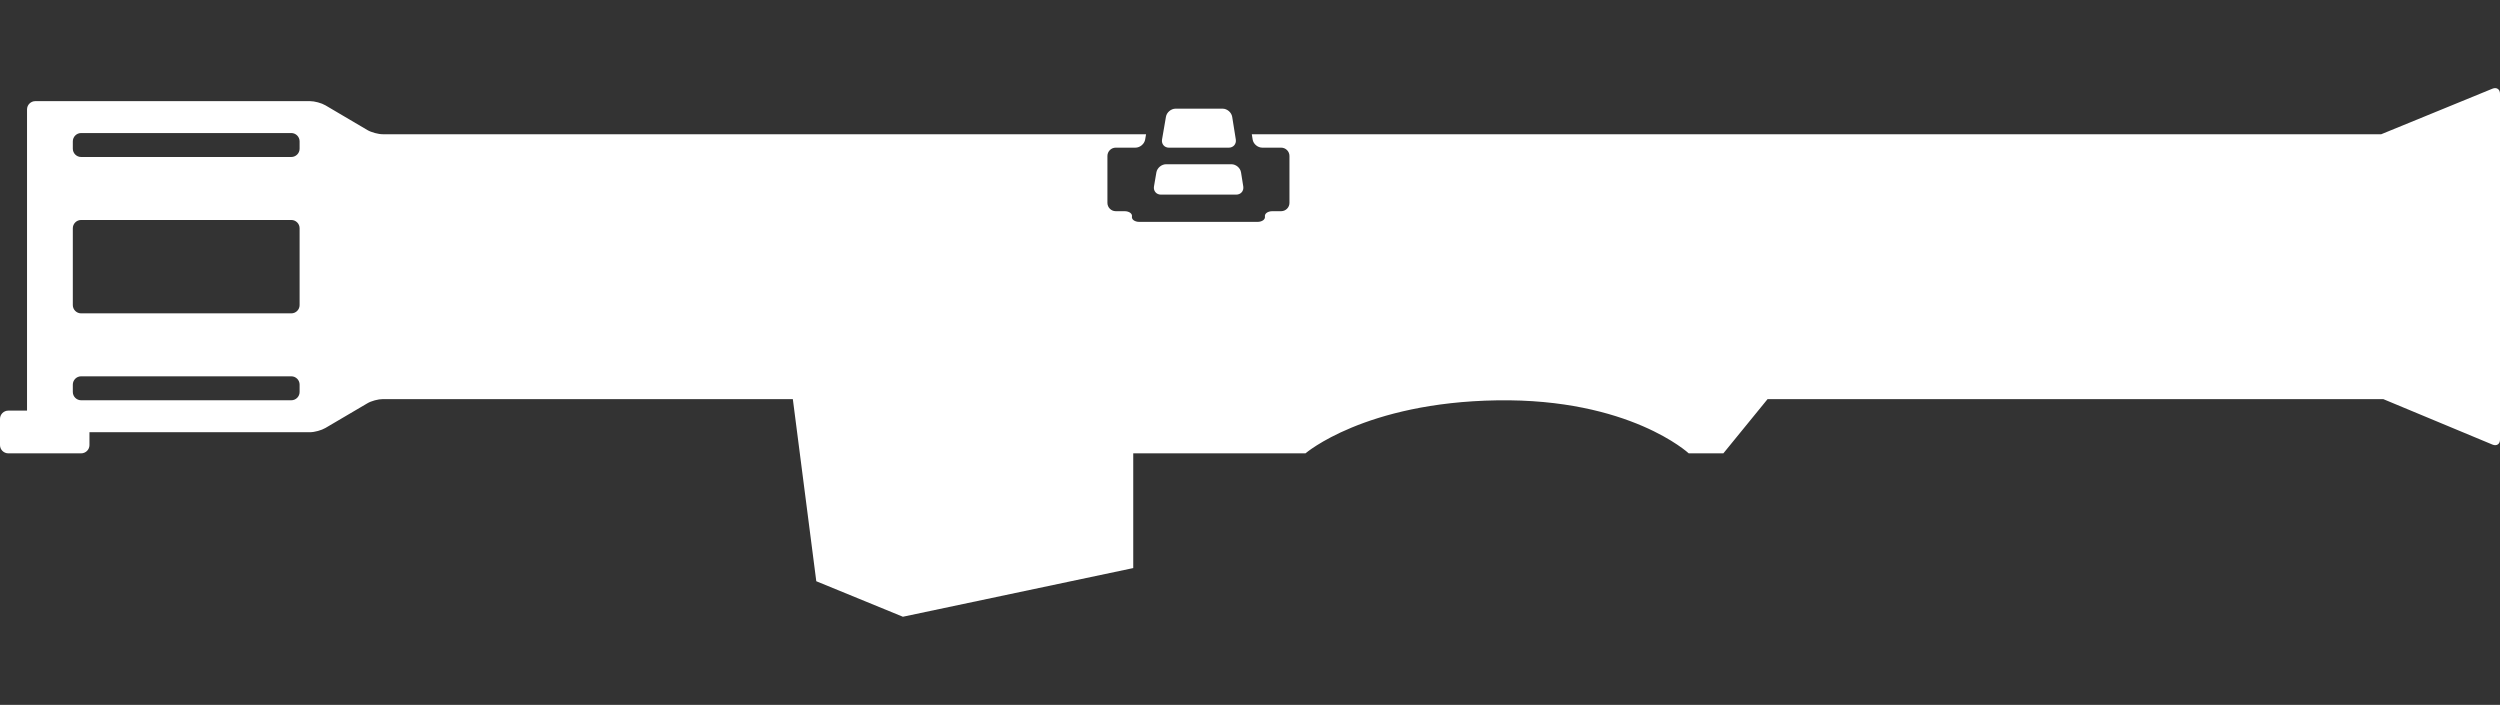 <svg width="227" height="64" viewBox="0 0 227 64" fill="none" xmlns="http://www.w3.org/2000/svg">
<rect x="0" y="0" width="227" height="64" fill="#333333" stroke="none"/>
<path fill-rule="evenodd" clip-rule="evenodd" d="M111.57 13.409H106.142C105.727 13.409 105.445 13.075 105.513 12.666L105.867 10.608C105.935 10.2 106.334 9.866 106.749 9.866H111.008C111.423 9.866 111.815 10.2 111.883 10.608L112.211 12.666C112.275 13.075 111.988 13.409 111.57 13.409ZM112.249 17.672H105.411C104.996 17.672 104.713 17.338 104.781 16.929L105 15.651C105.072 15.246 105.467 14.913 105.886 14.913H111.811C112.226 14.913 112.622 15.246 112.686 15.655L112.889 16.929C112.953 17.338 112.667 17.672 112.249 17.672ZM27.204 13.505C27.204 13.917 26.865 14.255 26.45 14.255H7.365C6.951 14.255 6.612 13.917 6.612 13.505V12.834C6.612 12.421 6.951 12.08 7.365 12.08H26.45C26.865 12.08 27.204 12.421 27.204 12.834V13.505ZM27.204 27.704C27.204 28.116 26.865 28.453 26.45 28.453H7.365C6.951 28.453 6.612 28.116 6.612 27.704V20.724C6.612 20.312 6.951 19.974 7.365 19.974H26.45C26.865 19.974 27.204 20.312 27.204 20.724V27.704ZM27.204 35.594C27.204 36.006 26.865 36.344 26.45 36.344H7.365C6.951 36.344 6.612 36.006 6.612 35.594V34.923C6.612 34.507 6.951 34.169 7.365 34.169H26.45C26.865 34.169 27.204 34.507 27.204 34.923V35.594ZM216.216 12.189H113.664L113.739 12.665C113.803 13.074 114.199 13.407 114.614 13.407H116.329C116.744 13.407 117.083 13.748 117.083 14.161V18.423C117.083 18.835 116.744 19.176 116.329 19.176H115.534C115.119 19.176 114.814 19.393 114.855 19.66C114.897 19.93 114.591 20.147 114.177 20.147H103.453C103.038 20.147 102.733 19.93 102.782 19.66C102.827 19.393 102.525 19.176 102.107 19.176H101.308C100.893 19.176 100.554 18.835 100.554 18.423V14.161C100.554 13.748 100.893 13.407 101.308 13.407H103.098C103.513 13.407 103.909 13.074 103.98 12.669L104.063 12.189H34.762C34.343 12.189 33.71 12.017 33.356 11.807L29.552 9.565C29.198 9.355 28.565 9.183 28.146 9.183H3.212C2.793 9.183 2.454 9.52 2.454 9.936V37.284H0.754C0.339 37.284 0 37.622 0 38.034V40.414C0 40.827 0.339 41.164 0.754 41.164H7.365C7.784 41.164 8.123 40.827 8.123 40.414V39.245H28.146C28.565 39.245 29.198 39.069 29.552 38.859L33.356 36.621C33.71 36.407 34.343 36.239 34.762 36.239H71.989L74.119 52.776L81.982 56L102.898 51.581V41.164H118.538C118.538 41.164 123.902 36.535 135.938 36.351C147.97 36.167 153.337 41.164 153.337 41.164H156.481L160.496 36.239H216.4L226.318 40.369C226.695 40.527 227 40.324 227 39.919V8.508C227 8.103 226.691 7.897 226.318 8.051L216.216 12.189Z" fill="white"/>
</svg>
